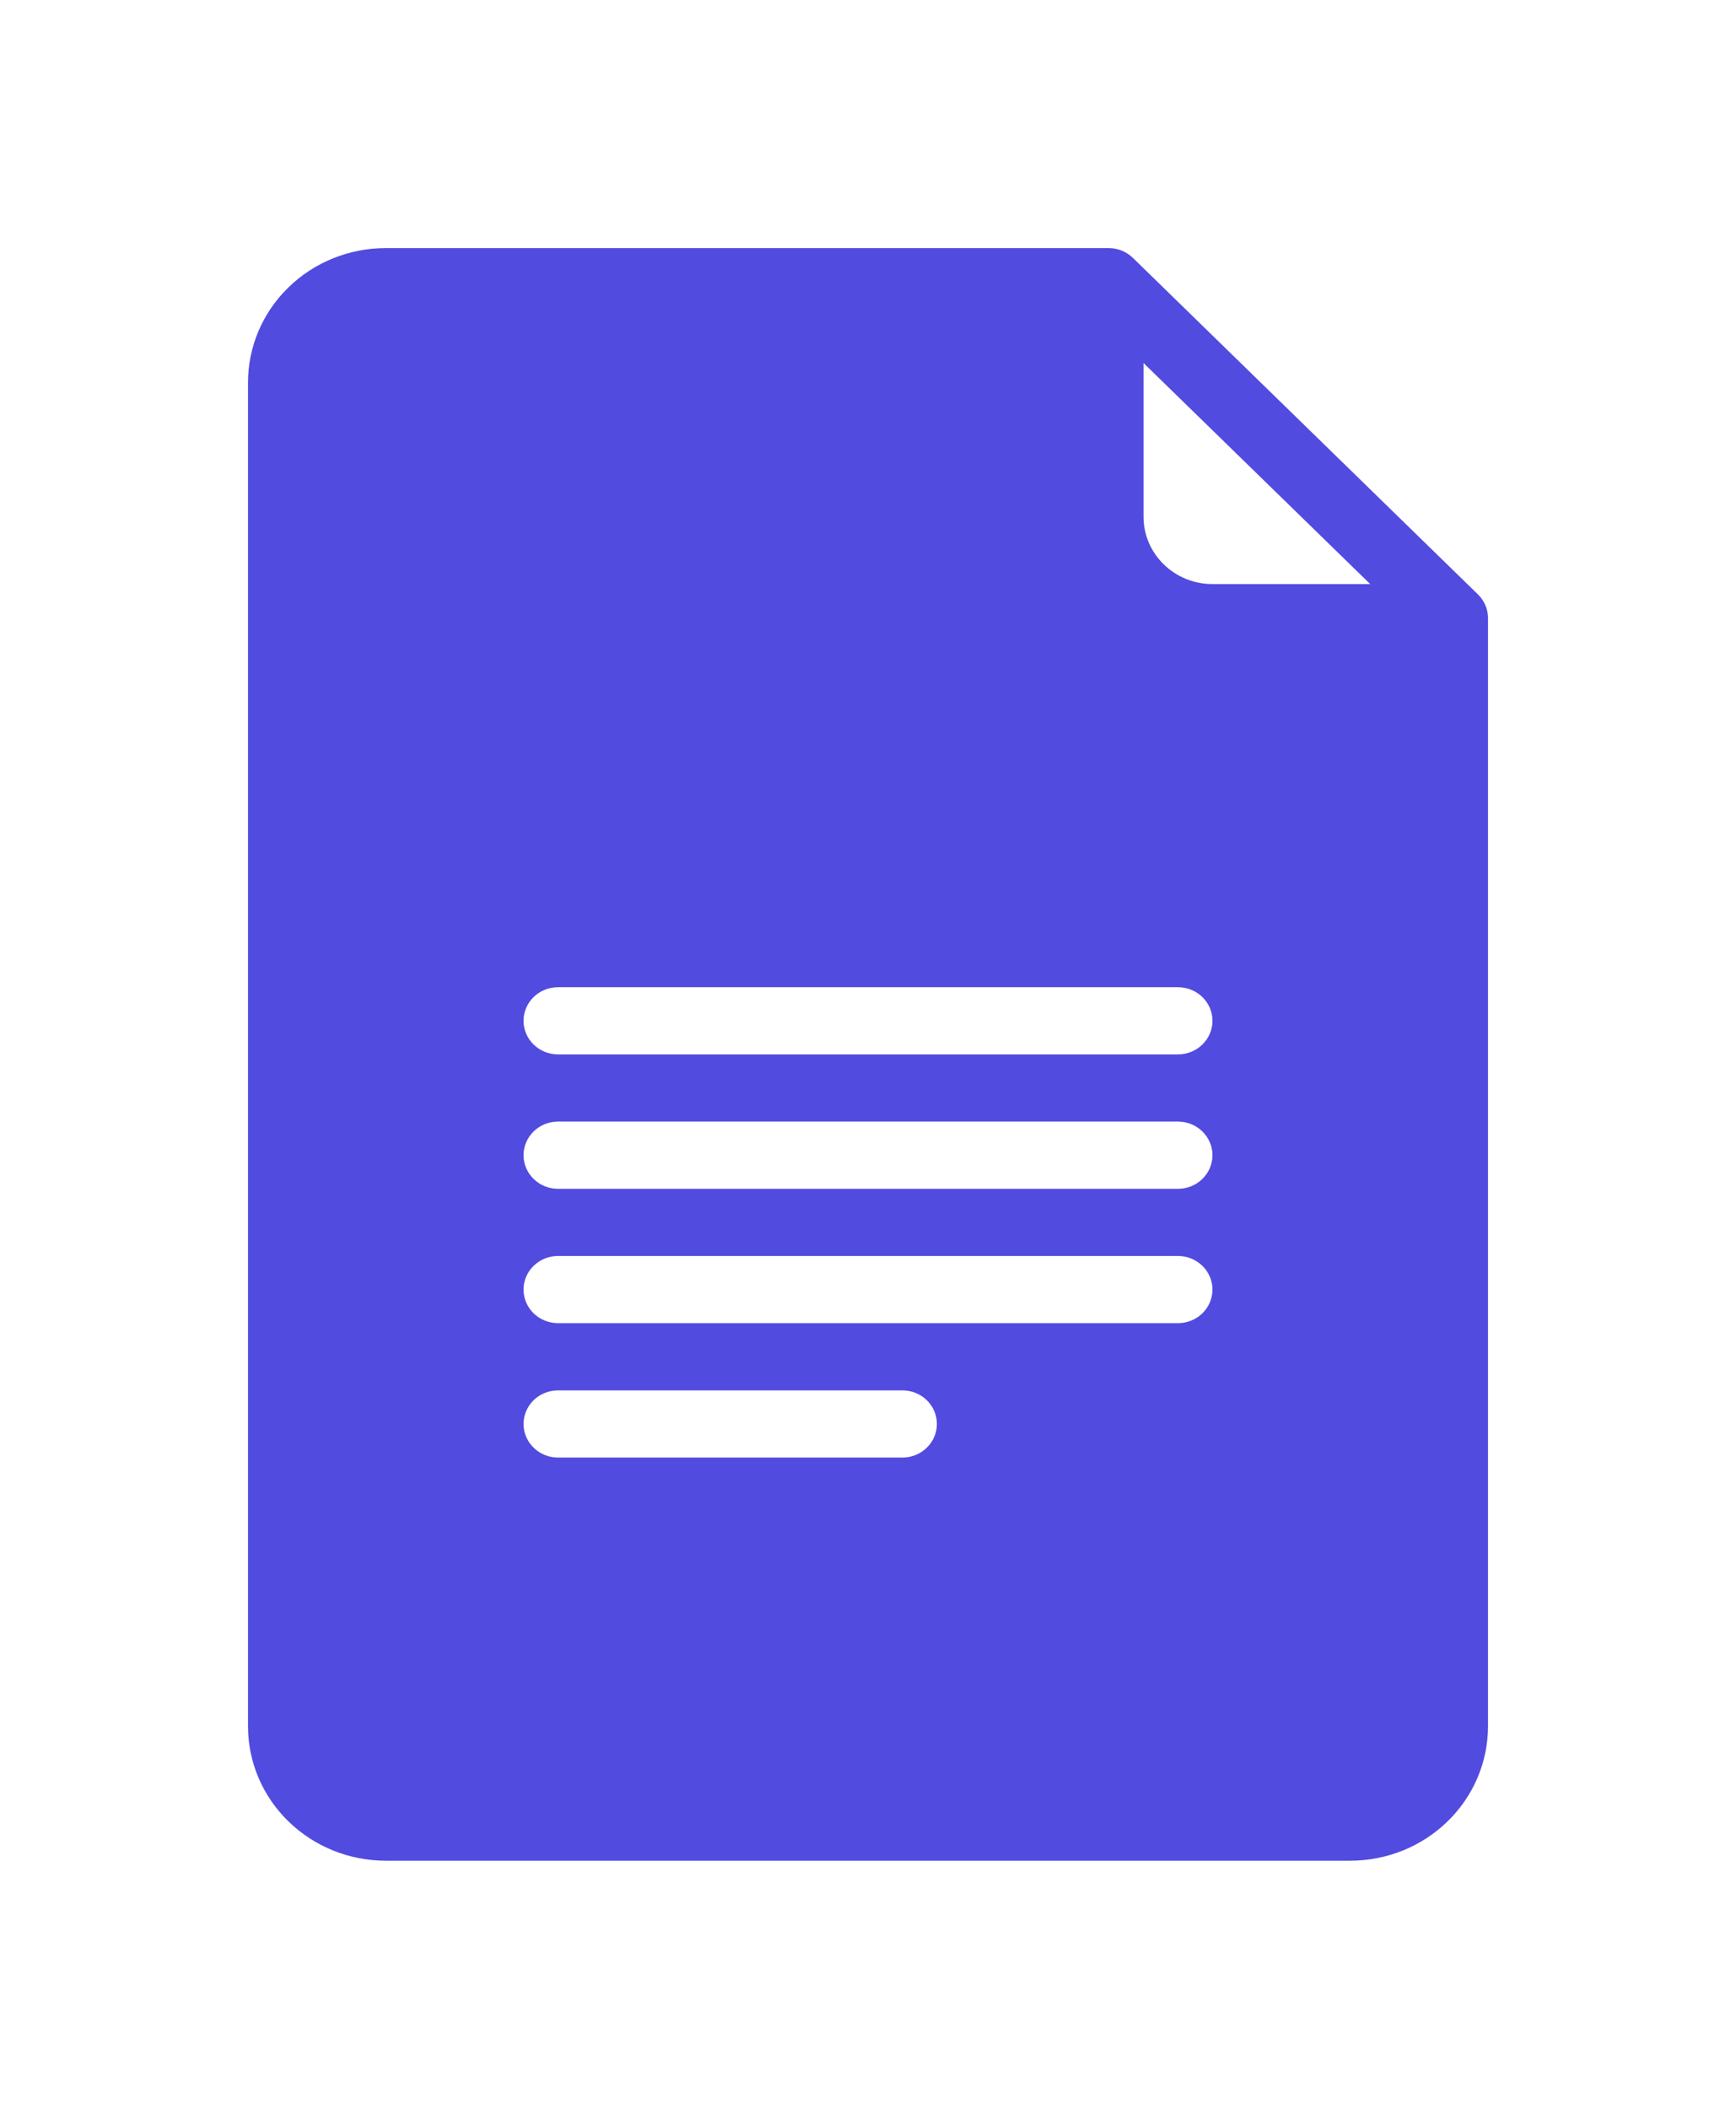 <svg width="28" height="34" viewBox="0 0 28 34" fill="none" xmlns="http://www.w3.org/2000/svg">
<g filter="url(#filter0_d_301_115)">
<path d="M23.833 5.579L18.278 0.163C18.175 0.06 18.035 0.002 17.889 0H6.222C5.633 0 5.068 0.228 4.651 0.635C4.234 1.041 4 1.592 4 2.167V23.833C4 24.408 4.234 24.959 4.651 25.365C5.068 25.772 5.633 26 6.222 26H21.778C22.367 26 22.932 25.772 23.349 25.365C23.766 24.959 24 24.408 24 23.833V5.958C23.998 5.815 23.938 5.679 23.833 5.579ZM14.556 19.5H9C8.853 19.5 8.711 19.443 8.607 19.341C8.503 19.24 8.444 19.102 8.444 18.958C8.444 18.815 8.503 18.677 8.607 18.575C8.711 18.474 8.853 18.417 9 18.417H14.556C14.703 18.417 14.844 18.474 14.948 18.575C15.053 18.677 15.111 18.815 15.111 18.958C15.111 19.102 15.053 19.24 14.948 19.341C14.844 19.443 14.703 19.5 14.556 19.5ZM19 17.333H9C8.853 17.333 8.711 17.276 8.607 17.175C8.503 17.073 8.444 16.935 8.444 16.792C8.444 16.648 8.503 16.51 8.607 16.409C8.711 16.307 8.853 16.25 9 16.25H19C19.147 16.25 19.289 16.307 19.393 16.409C19.497 16.51 19.556 16.648 19.556 16.792C19.556 16.935 19.497 17.073 19.393 17.175C19.289 17.276 19.147 17.333 19 17.333ZM19 15.167H9C8.853 15.167 8.711 15.11 8.607 15.008C8.503 14.906 8.444 14.769 8.444 14.625C8.444 14.481 8.503 14.344 8.607 14.242C8.711 14.14 8.853 14.083 9 14.083H19C19.147 14.083 19.289 14.14 19.393 14.242C19.497 14.344 19.556 14.481 19.556 14.625C19.556 14.769 19.497 14.906 19.393 15.008C19.289 15.11 19.147 15.167 19 15.167ZM19 13H9C8.853 13 8.711 12.943 8.607 12.841C8.503 12.74 8.444 12.602 8.444 12.458C8.444 12.315 8.503 12.177 8.607 12.075C8.711 11.974 8.853 11.917 9 11.917H19C19.147 11.917 19.289 11.974 19.393 12.075C19.497 12.177 19.556 12.315 19.556 12.458C19.556 12.602 19.497 12.74 19.393 12.841C19.289 12.943 19.147 13 19 13ZM19.556 5.417C19.261 5.417 18.978 5.303 18.77 5.099C18.561 4.896 18.444 4.621 18.444 4.333V1.853L22.1 5.417H19.556Z" fill="#524BE0"/>
</g>
<defs>
<filter id="filter0_d_301_115" x="0" y="0" width="28" height="34" filterUnits="userSpaceOnUse" color-interpolation-filters="sRGB">
<feFlood flood-opacity="0" result="BackgroundImageFix"/>
<feColorMatrix in="SourceAlpha" type="matrix" values="0 0 0 0 0 0 0 0 0 0 0 0 0 0 0 0 0 0 127 0" result="hardAlpha"/>
<feOffset dy="4"/>
<feGaussianBlur stdDeviation="2"/>
<feComposite in2="hardAlpha" operator="out"/>
<feColorMatrix type="matrix" values="0 0 0 0 0 0 0 0 0 0 0 0 0 0 0 0 0 0 0.25 0"/>
<feBlend mode="normal" in2="BackgroundImageFix" result="effect1_dropShadow_301_115"/>
<feBlend mode="normal" in="SourceGraphic" in2="effect1_dropShadow_301_115" result="shape"/>
</filter>
</defs>
</svg>

